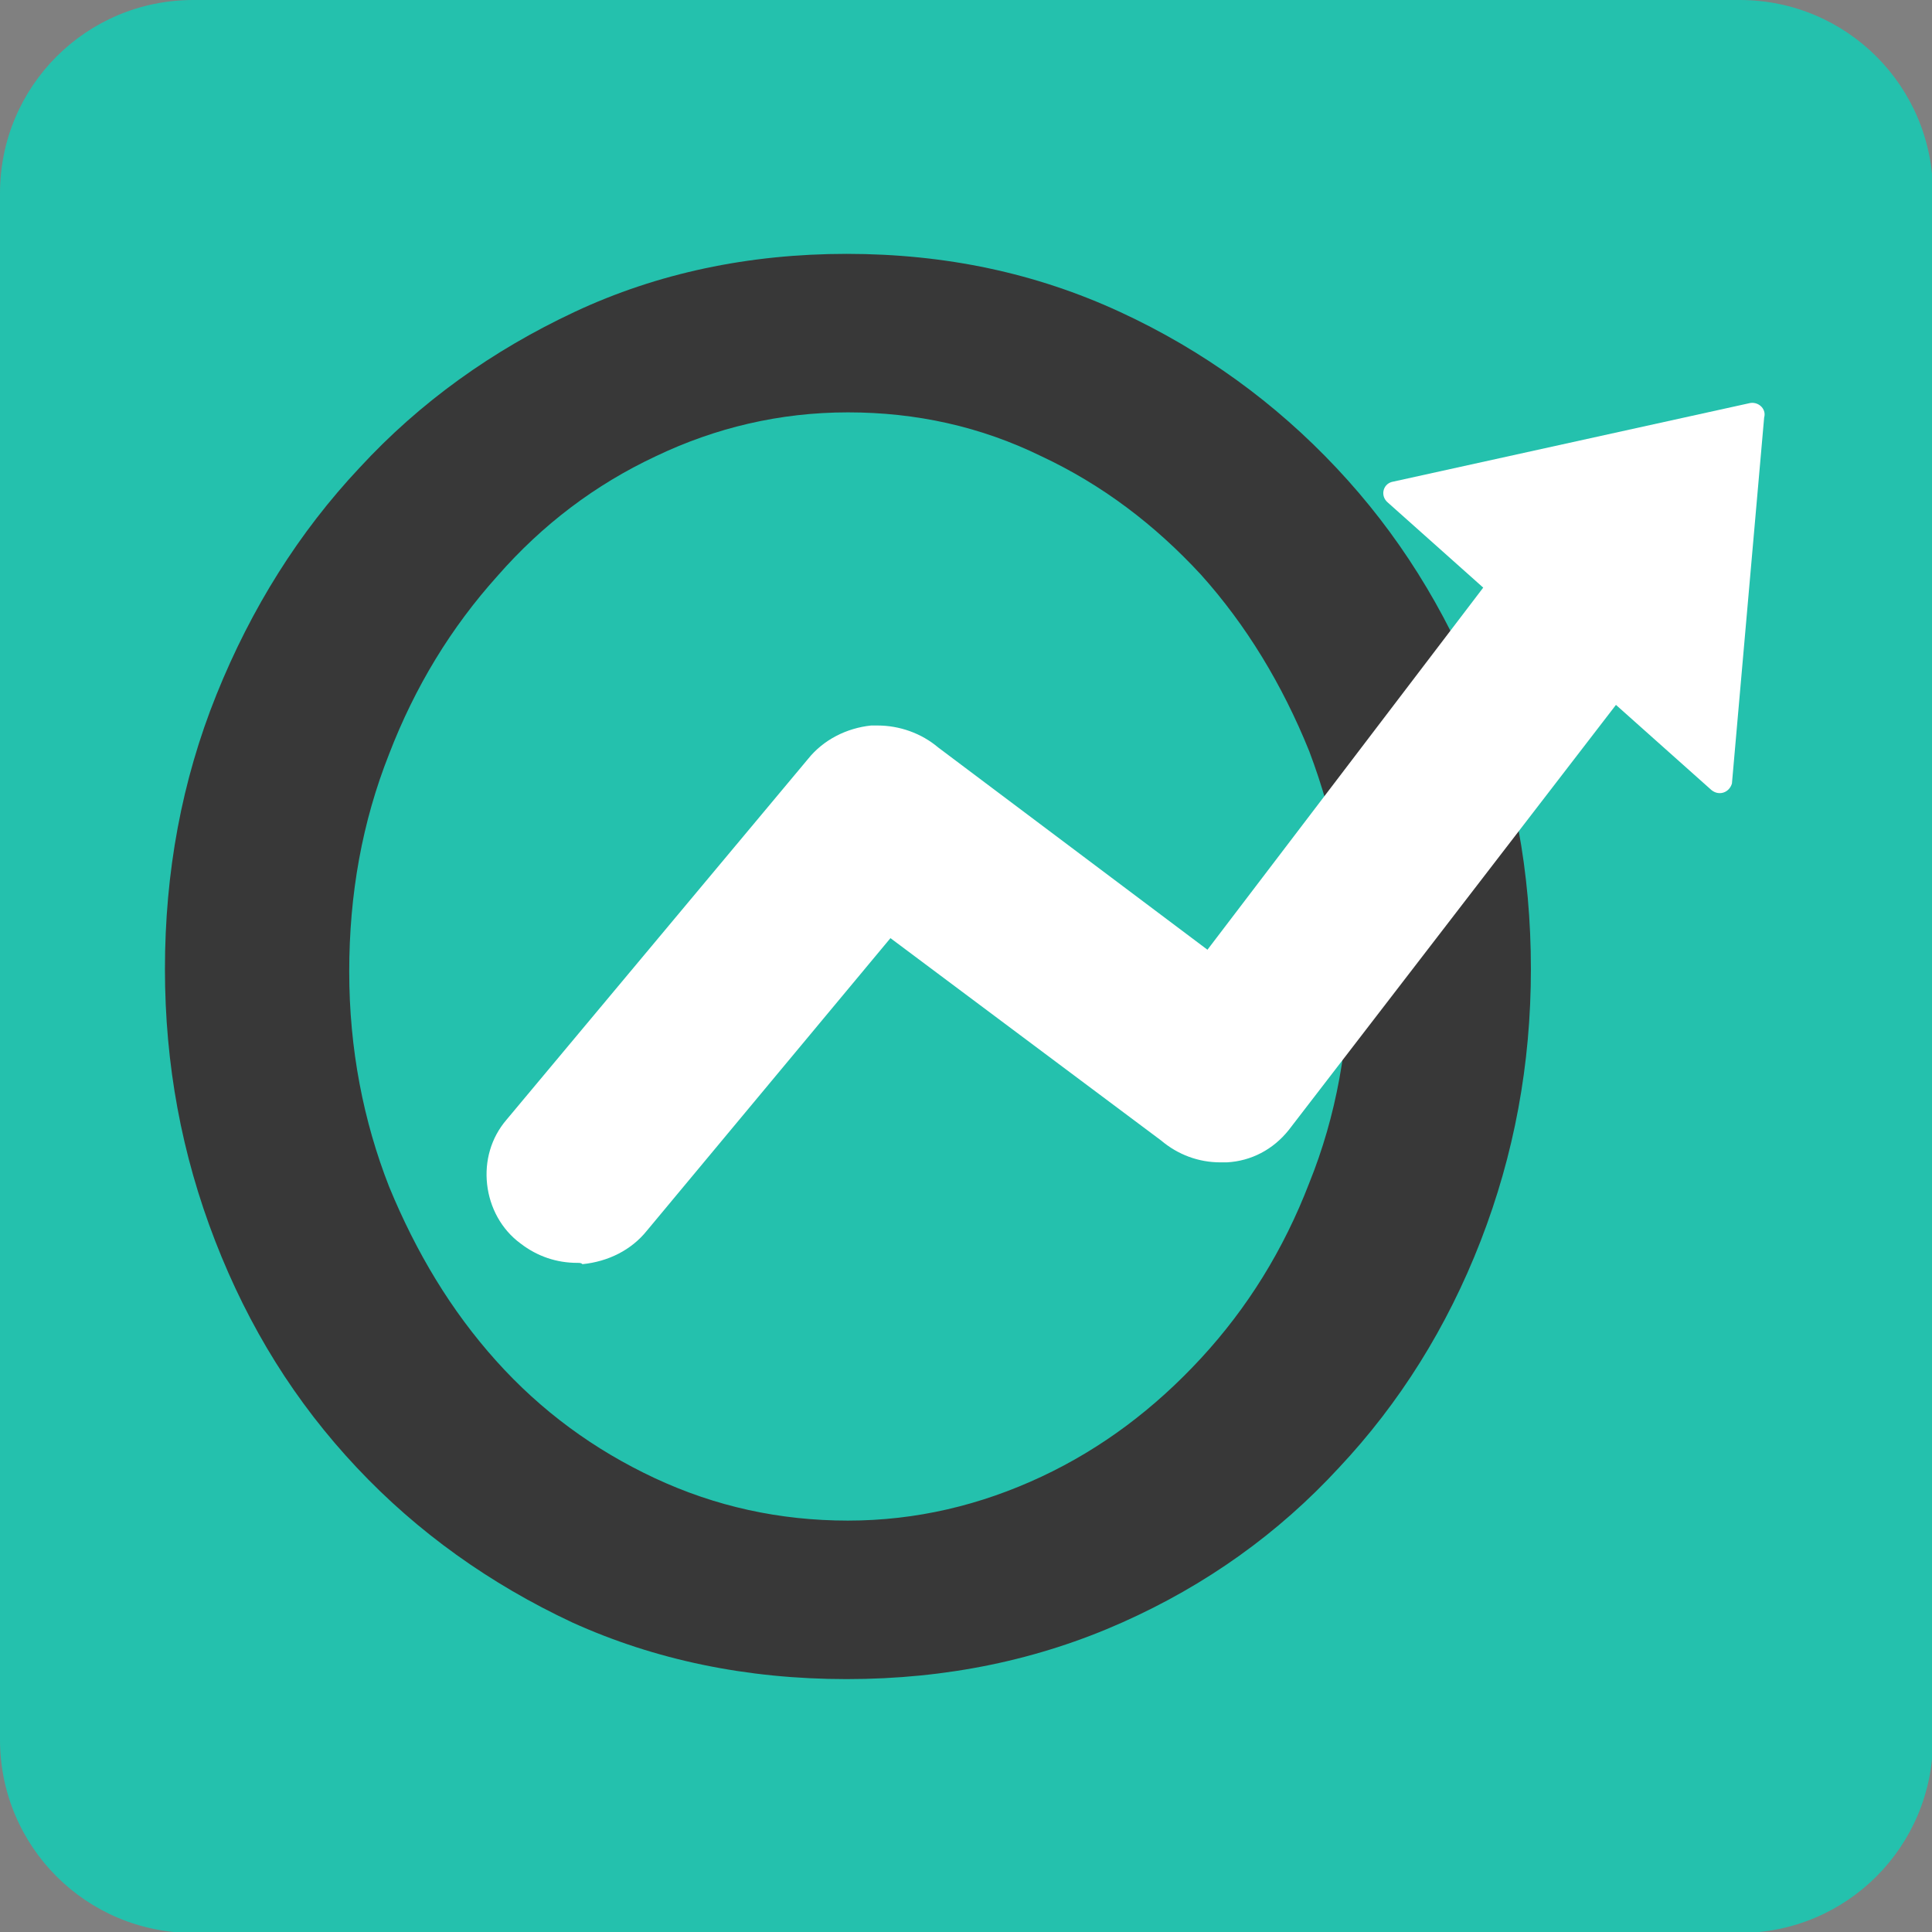 <?xml version="1.0" encoding="UTF-8"?><svg width="100" height="100" version="1.1" viewBox="0 0 100 100" xmlns="http://www.w3.org/2000/svg" xmlns:xlink="http://www.w3.org/1999/xlink"><rect x="0" y="0" width="100" height="100" fill="#808080" stroke="none"/><!--Generated by IJSVG (https://github.com/curthard89/IJSVG)--><g transform="scale(0.667)"><g fill="#24C1AD"><path d="M135,150h-120c-8.3,0 -15,-6.7 -15,-15v-120c0,-8.3 6.7,-15 15,-15h120c8.3,0 15,6.7 15,15v120c0,8.3 -6.7,15 -15,15Z"></path><g fill="#FFFFFF"><g fill="#383838"><path d="M102,34.2c-2.7,-6.7 -6.3,-12.5 -11.1,-17.6c-4.7,-5 -10.3,-9.1 -16.8,-12.1c-6.5,-3 -13.5,-4.5 -21.2,-4.5c-7.6,0 -14.7,1.5 -21.1,4.5c-6.4,3 -12,7 -16.7,12.1c-4.7,5 -8.4,10.9 -11.1,17.6c-2.7,6.7 -4,13.8 -4,21.3c0,7.4 1.3,14.4 3.9,21.1c2.6,6.7 6.2,12.5 11,17.6c4.7,5 10.3,9 16.7,12c6.4,2.9 13.5,4.4 21.3,4.4c7.8,0 14.9,-1.5 21.4,-4.4c6.5,-2.9 12.1,-6.9 16.8,-12c4.7,-5 8.4,-10.9 11,-17.6c2.6,-6.7 3.9,-13.7 3.9,-21.1c0,-7.5 -1.3,-14.6 -4,-21.3Zm-13.2,37.9c-2,5.2 -4.8,9.7 -8.4,13.6c-3.6,3.9 -7.7,7 -12.4,9.2c-4.7,2.2 -9.7,3.4 -15,3.4c-5.3,0 -10.3,-1.1 -15,-3.3c-4.7,-2.2 -8.8,-5.2 -12.3,-9.1c-3.5,-3.9 -6.2,-8.4 -8.3,-13.5c-2,-5.1 -3.1,-10.7 -3.1,-16.7c0,-6 1,-11.6 3.1,-16.9c2,-5.2 4.8,-9.8 8.4,-13.8c3.5,-4 7.6,-7.1 12.3,-9.3c4.6,-2.2 9.6,-3.4 14.9,-3.4c5.3,0 10.3,1.1 15,3.4c4.7,2.2 8.8,5.3 12.4,9.2c3.5,3.9 6.3,8.5 8.4,13.7c2,5.3 3.1,10.8 3.1,16.7c0,6 -1,11.6 -3.1,16.8Z" transform="translate(12.8, 19.7)"></path></g><path d="M7.2,66.9c-1.6,0 -3.1,-0.5 -4.4,-1.5c-1.5,-1.1 -2.4,-2.8 -2.6,-4.6c-0.2,-1.8 0.3,-3.6 1.5,-5l23.4,-28c1.2,-1.5 3,-2.4 4.9,-2.6c0.2,0 0.3,0 0.5,0c1.7,0 3.4,0.6 4.7,1.7l20.9,15.7l21.4,-28.1l-7.4,-6.6c-0.6,-0.5 -0.4,-1.4 0.3,-1.6l27.7,-6.1c0.7,-0.2 1.4,0.4 1.2,1.1l-2.5,28.4c-0.2,0.7 -1,1 -1.6,0.5l-7.4,-6.6l-25.4,33c-1.2,1.5 -2.9,2.4 -4.8,2.5c-0.2,0 -0.4,0 -0.5,0c-1.7,0 -3.3,-0.6 -4.6,-1.7l-21,-15.7l-18.9,22.7c-1.2,1.5 -3,2.4 -5,2.6c-0.1,-0.1 -0.2,-0.1 -0.4,-0.1Z" transform="translate(37.6, 31.1)"></path></g></g></g></svg>
